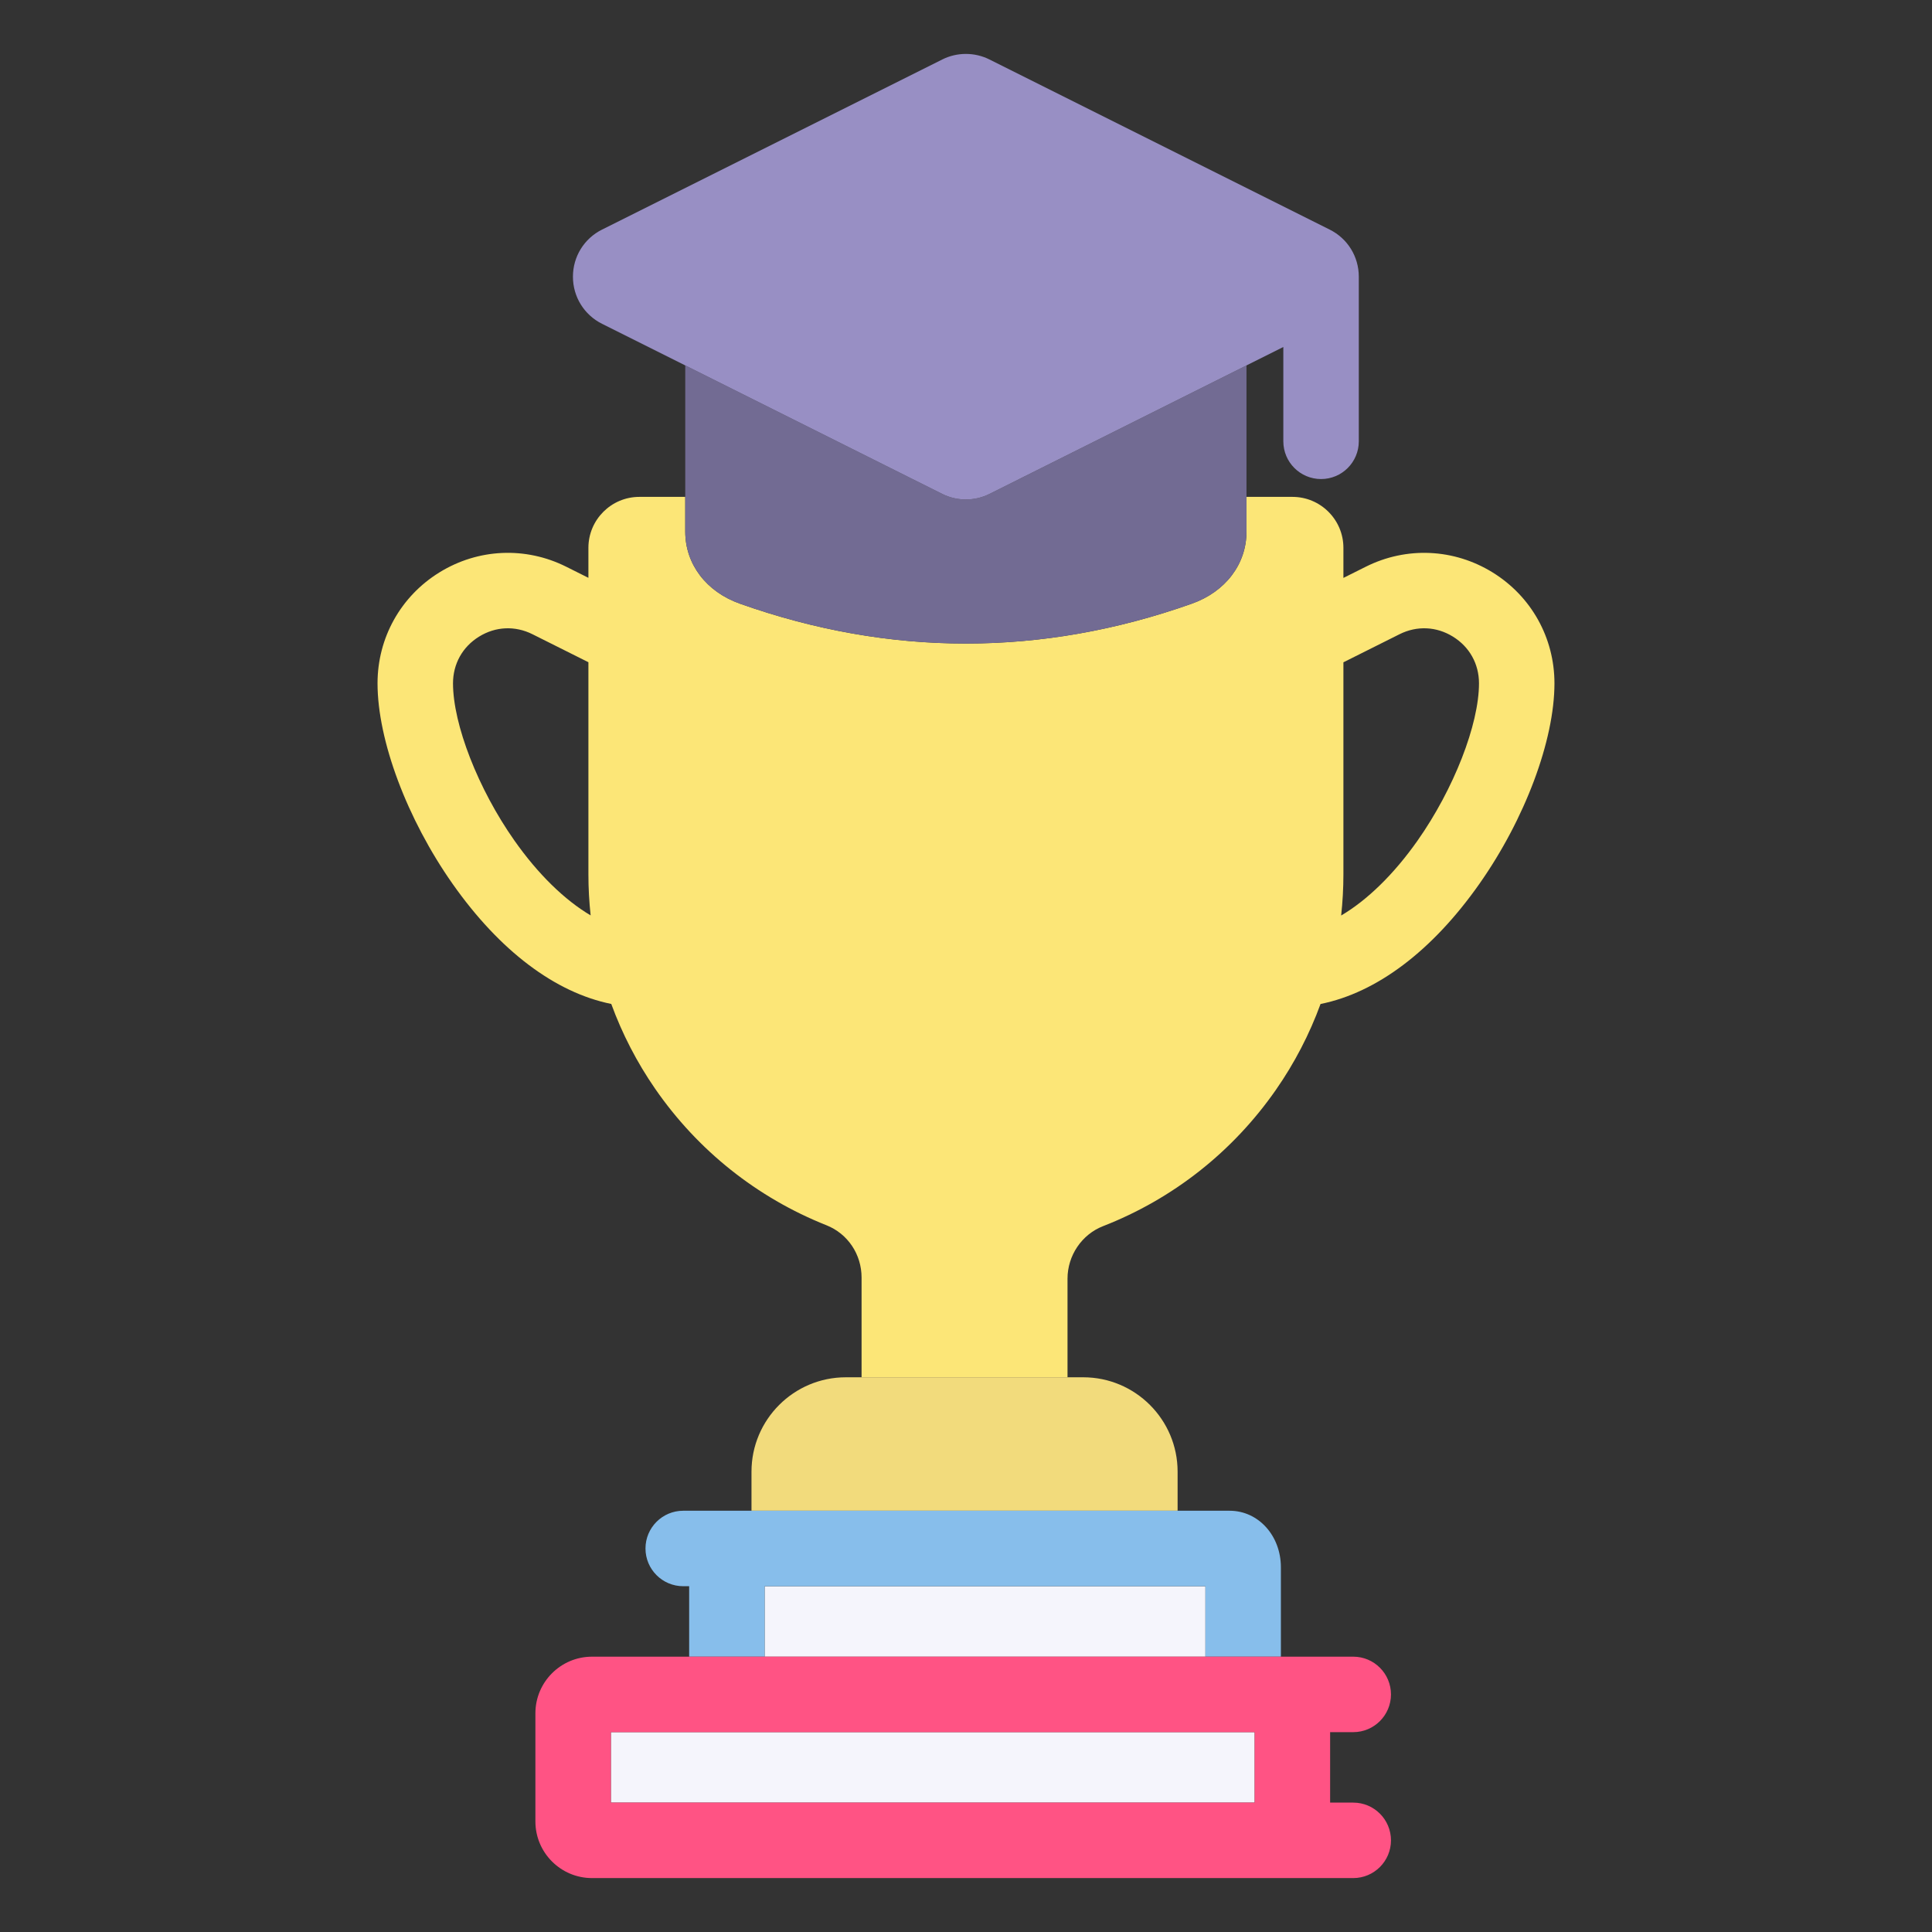 <svg xmlns="http://www.w3.org/2000/svg" enable-background="new 0 0 512 512" viewBox="0 0 512 512"><rect x="0" y="0" width="512" height="512" fill="#333333" stroke="none"/><path fill="#fce677" d="M395.557,151.698c-10.265-6.34-22.834-6.903-33.621-1.504l-5.918,2.961v-7.976c0-7.444-6.057-13.5-13.501-13.5
		h-12.184v9.197c0,8.619-5.558,15.942-14.503,19.112c-19.86,7.04-39.861,10.56-59.863,10.56s-40.003-3.52-59.866-10.559
		c-8.946-3.17-14.503-10.494-14.503-19.113v-9.197h-12.164c-7.444,0-13.5,6.056-13.5,13.5v7.951l-5.869-2.937
		c-10.79-5.399-23.358-4.837-33.622,1.504c-10.264,6.341-16.392,17.33-16.392,29.395c0,15.1,7.811,35.961,19.898,53.146
		c12.494,17.764,27.192,28.817,42.044,31.82c2.887,7.897,6.771,15.445,11.63,22.476c11.297,16.346,26.995,28.854,45.396,36.172
		c5.654,2.249,9.308,7.693,9.308,13.871v26.419h54.576v-26.137c0-6.126,3.78-11.716,9.406-13.91
		c18.562-7.237,34.409-19.736,45.83-36.146c4.946-7.106,8.894-14.741,11.817-22.735c14.868-2.988,29.584-14.046,42.093-31.83
		c12.088-17.186,19.898-38.047,19.898-53.146C411.948,169.027,405.82,158.039,395.557,151.698z M120.052,181.092
		c0-5.157,2.516-9.669,6.903-12.38c4.387-2.71,9.547-2.94,14.16-0.633l14.819,7.415v56.226c0,3.653,0.204,7.28,0.592,10.871
		c-6.88-4.077-13.913-10.896-20.217-19.859C126.737,209.124,120.052,192.001,120.052,181.092z M356.018,231.72v-56.202l14.868-7.439
		c4.609-2.308,9.771-2.077,14.159,0.633c4.387,2.711,6.903,7.223,6.903,12.38c0,10.909-6.686,28.032-16.257,41.641
		c-6.32,8.985-13.373,15.816-20.269,19.89C355.812,239.021,356.018,235.384,356.018,231.72z"/><path fill="#f2db7c" d="M228.328,364.996h-4.174c-13.785,0-25,11.215-25,25v10.367h112.923v-10.367c0-13.785-11.215-25-25-25h-4.174
		H228.328z"/><path fill="#726b93" d="M196.101,159.988c19.863,7.04,39.865,10.559,59.866,10.559s40.002-3.52,59.863-10.56
		c8.945-3.17,14.503-10.494,14.503-19.112v-9.197V96.837l-68.123,34.062c-1.956,0.977-4.101,1.466-6.245,1.466
		s-4.289-0.489-6.243-1.466l-68.124-34.062v34.841v9.197C181.598,149.494,187.155,156.818,196.101,159.988z"/><path fill="#988fc4" d="M249.722,130.899c1.955,0.977,4.099,1.466,6.243,1.466s4.289-0.489,6.245-1.466l68.123-34.062l9.763-4.881
		v24.997c0,5.523,4.478,10,10,10s10-4.477,10-10V73.328c0,0,0,0,0,0c0,0,0,0,0,0c0-5.322-2.957-10.107-7.718-12.487l-90.17-45.085
		c-3.911-1.955-8.578-1.953-12.486,0L159.553,60.84c-4.761,2.38-7.718,7.165-7.718,12.487c0,5.323,2.957,10.107,7.717,12.487
		l22.045,11.023L249.722,130.899z"/><rect width="116.813" height="18.674" x="202.636" y="420.363" fill="#f5f5fc"/><path fill="#87beeb" d="M199.154,400.363h-18.093c-5.523,0-10,4.478-10,10c0,5.522,4.477,10,10,10c0,0,0,0,0,0h1.575v18.674h20
		v-18.674h116.813v18.674h20v-23.674c0-8.411-5.969-15-13.589-15h-13.783H199.154z"/><rect width="170.61" height="18.673" x="161.887" y="459.037" fill="#f5f5fc"/><path fill="#ff5384" d="M319.449,439.037H202.636h-20h-1.575h0h-24.174c-8.271,0-15,6.729-15,15v28.673c0,8.271,6.729,15,15,15
		h201.736c5.522,0,10-4.478,10-10c0-5.522-4.477-10-10-10c0,0,0,0,0,0h-6.126v-18.673h6.126c0,0,0,0,0,0c5.522,0,10-4.478,10-10
		c0-5.522-4.478-10-10-10h-19.174H319.449z M161.887,459.037h170.61v18.673h-170.61V459.037z"/></svg>